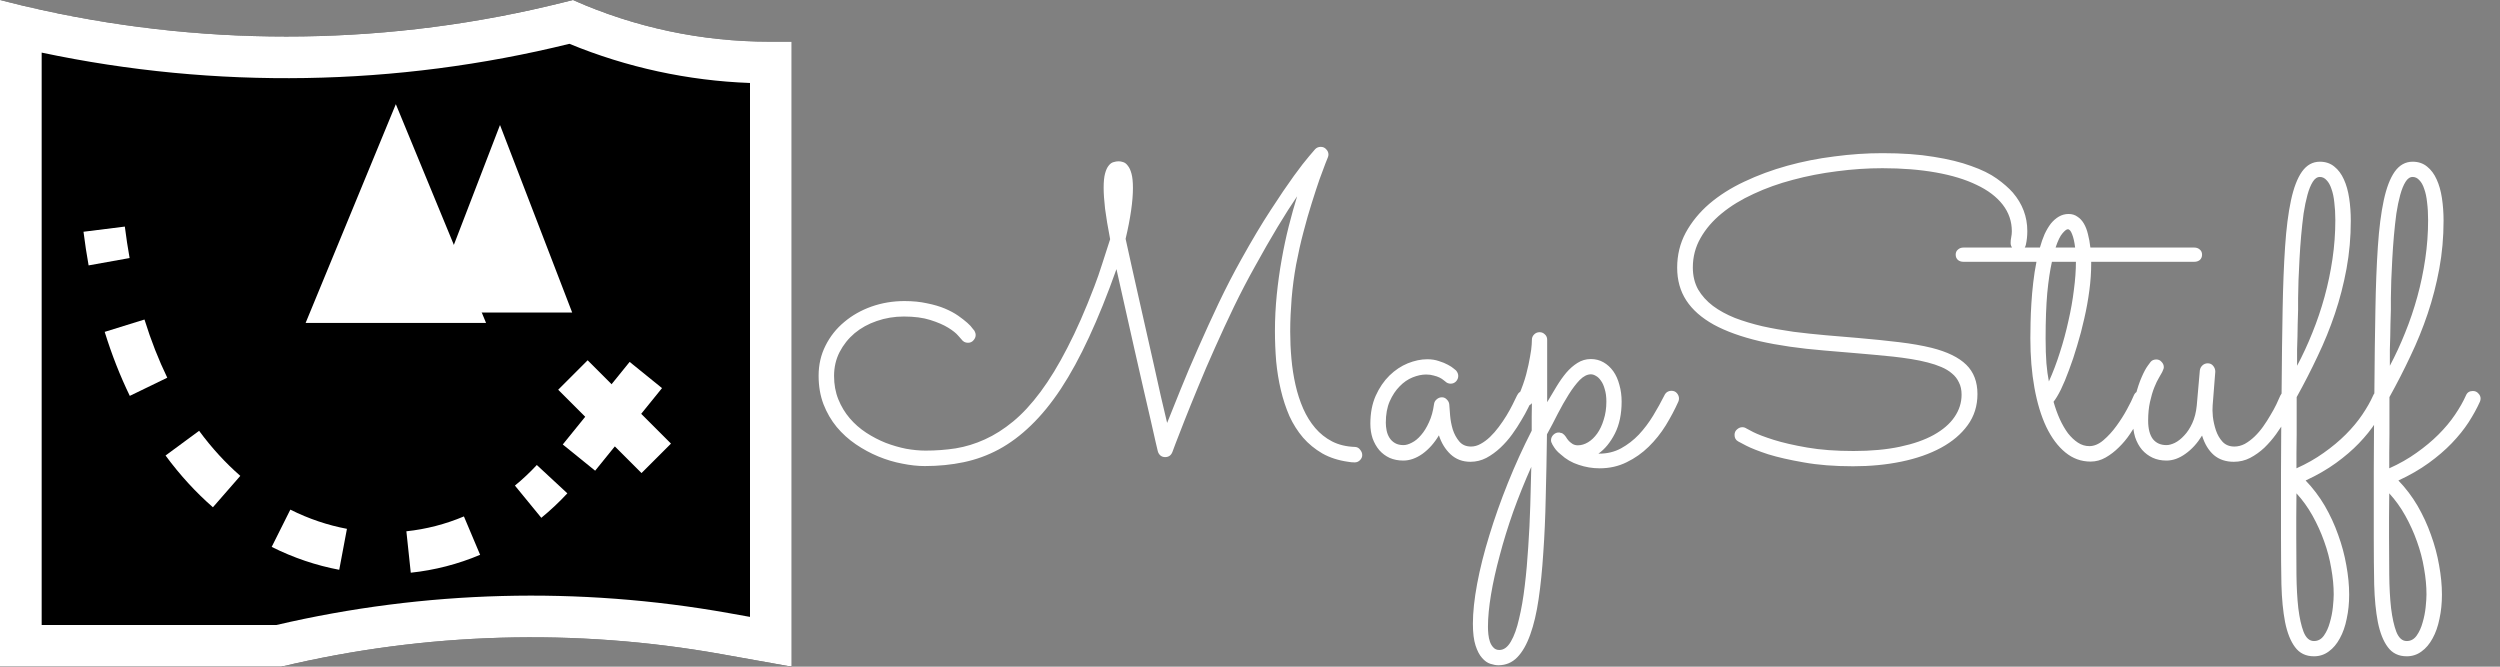 <svg width="120" height="32" viewBox="0 0 120 32" fill="none" xmlns="http://www.w3.org/2000/svg">
<rect x="0" y="0" width="120" height="32" fill="#808080" stroke="none"/>
<path d="M62.262 9.422C61.982 9.832 61.669 10.324 61.324 10.896C60.979 11.469 60.611 12.111 60.221 12.82C59.889 13.413 59.56 14.044 59.234 14.715C58.915 15.379 58.609 16.04 58.316 16.697C58.023 17.348 57.753 17.977 57.506 18.582C57.258 19.181 57.044 19.712 56.861 20.174C56.679 20.63 56.536 20.997 56.432 21.277C56.328 21.551 56.275 21.691 56.275 21.697C56.21 21.86 56.093 21.941 55.924 21.941C55.839 21.941 55.764 21.915 55.699 21.863C55.634 21.805 55.592 21.733 55.572 21.648C55.572 21.642 55.54 21.505 55.475 21.238C55.416 20.965 55.335 20.604 55.23 20.154C55.126 19.699 55.006 19.178 54.869 18.592C54.739 17.999 54.599 17.384 54.449 16.746C54.306 16.102 54.16 15.45 54.01 14.793C53.86 14.135 53.72 13.51 53.59 12.918C53.154 14.148 52.714 15.239 52.272 16.189C51.835 17.134 51.386 17.957 50.924 18.66C50.462 19.357 49.983 19.943 49.488 20.418C49 20.893 48.486 21.277 47.945 21.57C47.411 21.857 46.848 22.062 46.256 22.186C45.67 22.309 45.048 22.371 44.391 22.371C44.052 22.371 43.691 22.332 43.307 22.254C42.922 22.182 42.542 22.068 42.164 21.912C41.786 21.756 41.425 21.561 41.08 21.326C40.735 21.092 40.429 20.815 40.162 20.496C39.895 20.171 39.684 19.806 39.527 19.402C39.371 18.992 39.293 18.537 39.293 18.035C39.293 17.508 39.404 17.026 39.625 16.59C39.846 16.147 40.146 15.77 40.523 15.457C40.901 15.138 41.337 14.891 41.832 14.715C42.333 14.539 42.861 14.451 43.414 14.451C43.818 14.451 44.179 14.487 44.498 14.559C44.824 14.624 45.11 14.708 45.357 14.812C45.605 14.917 45.816 15.031 45.992 15.154C46.168 15.278 46.315 15.392 46.432 15.496C46.549 15.6 46.633 15.691 46.685 15.77C46.738 15.841 46.767 15.877 46.773 15.877C46.812 15.949 46.832 16.017 46.832 16.082C46.832 16.173 46.796 16.258 46.725 16.336C46.66 16.414 46.572 16.453 46.461 16.453C46.331 16.453 46.227 16.398 46.148 16.287C46.142 16.281 46.09 16.222 45.992 16.111C45.895 15.994 45.735 15.867 45.514 15.73C45.292 15.594 45.006 15.47 44.654 15.359C44.309 15.249 43.886 15.193 43.385 15.193C42.929 15.193 42.496 15.265 42.086 15.408C41.682 15.545 41.328 15.74 41.022 15.994C40.722 16.248 40.481 16.551 40.299 16.902C40.123 17.247 40.035 17.628 40.035 18.045C40.035 18.455 40.103 18.829 40.24 19.168C40.377 19.506 40.559 19.809 40.787 20.076C41.015 20.343 41.279 20.574 41.578 20.77C41.878 20.965 42.19 21.128 42.516 21.258C42.841 21.381 43.167 21.476 43.492 21.541C43.824 21.6 44.137 21.629 44.43 21.629C44.925 21.629 45.406 21.593 45.875 21.521C46.35 21.443 46.816 21.3 47.272 21.092C47.734 20.884 48.186 20.597 48.629 20.232C49.072 19.868 49.511 19.393 49.947 18.807C50.383 18.221 50.813 17.514 51.236 16.688C51.666 15.861 52.096 14.884 52.525 13.758C52.656 13.419 52.783 13.055 52.906 12.664C53.03 12.273 53.157 11.88 53.287 11.482C53.176 10.909 53.095 10.421 53.043 10.018C52.997 9.614 52.975 9.279 52.975 9.012C52.975 8.725 52.997 8.497 53.043 8.328C53.089 8.159 53.147 8.032 53.219 7.947C53.29 7.856 53.368 7.801 53.453 7.781C53.538 7.755 53.619 7.742 53.697 7.742C53.762 7.742 53.834 7.755 53.912 7.781C53.997 7.807 54.072 7.866 54.137 7.957C54.208 8.042 54.267 8.169 54.312 8.338C54.358 8.507 54.381 8.735 54.381 9.021C54.381 9.334 54.352 9.695 54.293 10.105C54.234 10.516 54.147 10.968 54.029 11.463C54.114 11.86 54.212 12.303 54.322 12.791C54.433 13.279 54.547 13.787 54.664 14.315C54.781 14.835 54.902 15.369 55.025 15.916C55.149 16.463 55.27 16.997 55.387 17.518C55.504 18.038 55.615 18.537 55.719 19.012C55.829 19.487 55.93 19.917 56.022 20.301C56.197 19.858 56.412 19.324 56.666 18.699C56.92 18.068 57.203 17.4 57.516 16.697C57.828 15.988 58.157 15.268 58.502 14.539C58.853 13.803 59.212 13.11 59.576 12.459C60.09 11.534 60.562 10.743 60.992 10.086C61.422 9.422 61.793 8.875 62.105 8.445C62.418 8.016 62.662 7.7 62.838 7.498C63.02 7.29 63.118 7.176 63.131 7.156C63.203 7.085 63.29 7.049 63.395 7.049C63.505 7.049 63.593 7.088 63.658 7.166C63.73 7.238 63.766 7.322 63.766 7.42C63.766 7.465 63.756 7.511 63.736 7.557C63.736 7.563 63.697 7.661 63.619 7.85C63.547 8.032 63.453 8.286 63.336 8.611C63.225 8.93 63.102 9.308 62.965 9.744C62.828 10.174 62.695 10.639 62.565 11.141C62.434 11.635 62.317 12.156 62.213 12.703C62.115 13.243 62.044 13.784 61.998 14.324C61.978 14.572 61.962 14.832 61.949 15.105C61.936 15.372 61.93 15.643 61.93 15.916C61.93 16.346 61.949 16.779 61.988 17.215C62.027 17.651 62.092 18.071 62.184 18.475C62.275 18.878 62.398 19.259 62.555 19.617C62.711 19.969 62.903 20.278 63.131 20.545C63.359 20.812 63.629 21.027 63.941 21.189C64.26 21.352 64.628 21.44 65.045 21.453C65.149 21.46 65.231 21.505 65.289 21.59C65.354 21.668 65.387 21.753 65.387 21.844C65.387 21.935 65.351 22.016 65.279 22.088C65.208 22.16 65.123 22.195 65.025 22.195C64.921 22.195 64.817 22.186 64.713 22.166C64.244 22.101 63.831 21.967 63.473 21.766C63.115 21.557 62.805 21.303 62.545 21.004C62.285 20.698 62.066 20.353 61.891 19.969C61.721 19.578 61.585 19.162 61.48 18.719C61.376 18.276 61.301 17.817 61.256 17.342C61.217 16.86 61.197 16.375 61.197 15.887C61.197 15.307 61.227 14.728 61.285 14.148C61.344 13.569 61.422 13.006 61.52 12.459C61.617 11.906 61.731 11.372 61.861 10.857C61.992 10.343 62.125 9.865 62.262 9.422ZM73.502 19.275C73.476 19.328 73.421 19.438 73.336 19.607C73.258 19.77 73.154 19.959 73.023 20.174C72.9 20.389 72.753 20.613 72.584 20.848C72.415 21.082 72.226 21.297 72.018 21.492C71.809 21.688 71.585 21.85 71.344 21.98C71.103 22.104 70.849 22.166 70.582 22.166C70.204 22.166 69.885 22.046 69.625 21.805C69.371 21.564 69.186 21.261 69.068 20.896C68.847 21.268 68.583 21.564 68.277 21.785C67.971 22 67.665 22.107 67.359 22.107C67.118 22.107 66.9 22.065 66.705 21.98C66.51 21.889 66.344 21.766 66.207 21.609C66.07 21.447 65.963 21.258 65.885 21.043C65.813 20.828 65.777 20.594 65.777 20.34C65.777 19.832 65.862 19.386 66.031 19.002C66.207 18.611 66.428 18.286 66.695 18.025C66.962 17.765 67.255 17.57 67.574 17.439C67.9 17.309 68.212 17.244 68.512 17.244C68.713 17.244 68.899 17.273 69.068 17.332C69.238 17.384 69.381 17.443 69.498 17.508C69.622 17.573 69.716 17.635 69.781 17.693C69.846 17.745 69.882 17.775 69.889 17.781C69.96 17.866 69.996 17.954 69.996 18.045C69.996 18.143 69.96 18.23 69.889 18.309C69.817 18.38 69.732 18.416 69.635 18.416C69.531 18.416 69.443 18.38 69.371 18.309C69.358 18.296 69.329 18.273 69.283 18.24C69.238 18.201 69.176 18.162 69.098 18.123C69.019 18.084 68.925 18.051 68.814 18.025C68.71 17.993 68.59 17.977 68.453 17.977C68.251 17.977 68.037 18.022 67.809 18.113C67.581 18.204 67.372 18.348 67.184 18.543C66.995 18.732 66.835 18.973 66.705 19.266C66.581 19.552 66.519 19.894 66.519 20.291C66.519 20.415 66.533 20.542 66.559 20.672C66.585 20.796 66.63 20.91 66.695 21.014C66.76 21.118 66.848 21.203 66.959 21.268C67.07 21.333 67.206 21.365 67.369 21.365C67.486 21.365 67.62 21.326 67.769 21.248C67.926 21.17 68.072 21.049 68.209 20.887C68.352 20.724 68.479 20.519 68.59 20.271C68.707 20.024 68.788 19.731 68.834 19.393C68.847 19.301 68.889 19.227 68.961 19.168C69.033 19.103 69.117 19.07 69.215 19.07C69.306 19.07 69.384 19.106 69.449 19.178C69.521 19.249 69.56 19.331 69.566 19.422C69.573 19.546 69.586 19.721 69.606 19.949C69.625 20.171 69.667 20.392 69.732 20.613C69.804 20.835 69.908 21.027 70.045 21.189C70.182 21.352 70.37 21.434 70.611 21.434C70.768 21.434 70.921 21.391 71.07 21.307C71.227 21.222 71.376 21.111 71.519 20.975C71.669 20.831 71.809 20.672 71.939 20.496C72.076 20.314 72.2 20.131 72.311 19.949C72.421 19.767 72.519 19.591 72.603 19.422C72.688 19.253 72.76 19.106 72.818 18.982C72.851 18.911 72.897 18.855 72.955 18.816C73.02 18.777 73.088 18.758 73.16 18.758C73.271 18.758 73.359 18.8 73.424 18.885C73.495 18.963 73.531 19.047 73.531 19.139C73.531 19.184 73.522 19.23 73.502 19.275ZM77.838 19.275C77.838 19.874 77.731 20.385 77.516 20.809C77.301 21.232 77.037 21.554 76.725 21.775H76.764C77.148 21.775 77.496 21.691 77.809 21.521C78.128 21.346 78.414 21.124 78.668 20.857C78.922 20.584 79.15 20.281 79.352 19.949C79.553 19.617 79.732 19.295 79.889 18.982C79.921 18.911 79.967 18.855 80.025 18.816C80.091 18.777 80.159 18.758 80.231 18.758C80.341 18.758 80.429 18.797 80.494 18.875C80.559 18.953 80.592 19.038 80.592 19.129C80.592 19.181 80.582 19.23 80.562 19.275C80.393 19.653 80.191 20.034 79.957 20.418C79.723 20.796 79.449 21.137 79.137 21.443C78.824 21.749 78.473 21.997 78.082 22.186C77.691 22.381 77.258 22.479 76.783 22.479C76.438 22.479 76.103 22.423 75.777 22.312C75.452 22.208 75.165 22.042 74.918 21.814C74.827 21.743 74.749 21.668 74.684 21.59C74.618 21.505 74.566 21.427 74.527 21.355C74.514 21.342 74.508 21.329 74.508 21.316C74.469 21.258 74.449 21.196 74.449 21.131C74.449 21.046 74.478 20.968 74.537 20.896C74.544 20.884 74.55 20.877 74.557 20.877C74.563 20.87 74.57 20.864 74.576 20.857C74.641 20.799 74.713 20.766 74.791 20.76H74.82C74.853 20.76 74.876 20.763 74.889 20.77C74.895 20.77 74.898 20.773 74.898 20.779C74.905 20.779 74.912 20.779 74.918 20.779C74.938 20.779 74.96 20.786 74.986 20.799C74.993 20.805 74.999 20.809 75.006 20.809C75.064 20.848 75.113 20.896 75.152 20.955C75.198 21.033 75.25 21.105 75.309 21.17C75.361 21.222 75.422 21.271 75.494 21.316C75.566 21.355 75.647 21.375 75.738 21.375C75.901 21.375 76.064 21.326 76.227 21.229C76.389 21.131 76.536 20.991 76.666 20.809C76.796 20.626 76.9 20.405 76.978 20.145C77.063 19.884 77.106 19.594 77.106 19.275C77.106 19.041 77.079 18.842 77.027 18.68C76.982 18.51 76.92 18.374 76.842 18.27C76.77 18.165 76.692 18.09 76.607 18.045C76.523 17.993 76.441 17.967 76.363 17.967C76.188 17.967 76.008 18.058 75.826 18.24C75.65 18.422 75.475 18.654 75.299 18.934C75.123 19.213 74.947 19.523 74.772 19.861C74.602 20.2 74.43 20.529 74.254 20.848C74.241 21.902 74.221 22.908 74.195 23.865C74.176 24.822 74.137 25.711 74.078 26.531C74.026 27.352 73.951 28.094 73.853 28.758C73.756 29.422 73.622 29.988 73.453 30.457C73.284 30.932 73.076 31.297 72.828 31.551C72.581 31.805 72.278 31.932 71.92 31.932C71.809 31.932 71.682 31.909 71.539 31.863C71.396 31.818 71.262 31.723 71.139 31.58C71.015 31.443 70.911 31.245 70.826 30.984C70.742 30.724 70.699 30.376 70.699 29.939C70.699 29.386 70.768 28.745 70.904 28.016C71.041 27.287 71.236 26.512 71.49 25.691C71.738 24.878 72.034 24.041 72.379 23.182C72.724 22.322 73.105 21.486 73.522 20.672C73.522 20.444 73.522 20.219 73.522 19.998C73.528 19.777 73.531 19.562 73.531 19.354C73.447 19.451 73.346 19.5 73.228 19.5C73.118 19.5 73.03 19.461 72.965 19.383C72.9 19.305 72.867 19.22 72.867 19.129C72.867 19.083 72.877 19.035 72.897 18.982C73.053 18.624 73.173 18.286 73.258 17.967C73.342 17.641 73.404 17.358 73.443 17.117C73.489 16.87 73.515 16.674 73.522 16.531C73.528 16.388 73.531 16.313 73.531 16.307C73.531 16.209 73.567 16.124 73.639 16.053C73.71 15.981 73.798 15.945 73.902 15.945C74 15.945 74.085 15.981 74.156 16.053C74.228 16.118 74.264 16.203 74.264 16.307V19.305C74.413 19.051 74.563 18.8 74.713 18.553C74.863 18.305 75.019 18.084 75.182 17.889C75.351 17.693 75.53 17.537 75.719 17.42C75.914 17.296 76.129 17.234 76.363 17.234C76.585 17.234 76.787 17.287 76.969 17.391C77.151 17.495 77.307 17.638 77.438 17.82C77.568 18.003 77.665 18.221 77.731 18.475C77.802 18.722 77.838 18.989 77.838 19.275ZM73.502 22.41C73.183 23.126 72.893 23.846 72.633 24.568C72.379 25.291 72.164 25.988 71.988 26.658C71.806 27.329 71.666 27.957 71.568 28.543C71.471 29.129 71.422 29.643 71.422 30.086C71.422 30.197 71.428 30.317 71.441 30.447C71.454 30.578 71.481 30.698 71.519 30.809C71.559 30.919 71.614 31.01 71.686 31.082C71.757 31.16 71.852 31.199 71.969 31.199C72.184 31.199 72.369 31.062 72.525 30.789C72.682 30.522 72.812 30.158 72.916 29.695C73.027 29.24 73.118 28.712 73.189 28.113C73.261 27.521 73.316 26.899 73.356 26.248C73.401 25.597 73.434 24.939 73.453 24.275C73.473 23.618 73.489 22.996 73.502 22.41ZM97.242 11.746C97.223 11.837 97.18 11.909 97.115 11.961C97.05 12.013 96.978 12.039 96.9 12.039C96.783 12.039 96.689 12.003 96.617 11.932C96.546 11.854 96.51 11.766 96.51 11.668C96.51 11.57 96.519 11.476 96.539 11.385C96.559 11.287 96.568 11.193 96.568 11.102C96.568 10.626 96.422 10.2 96.129 9.822C95.836 9.445 95.419 9.129 94.879 8.875C94.345 8.615 93.694 8.416 92.926 8.279C92.158 8.143 91.301 8.074 90.357 8.074C89.635 8.074 88.906 8.123 88.17 8.221C87.441 8.312 86.738 8.449 86.061 8.631C85.39 8.807 84.762 9.031 84.176 9.305C83.59 9.572 83.079 9.884 82.643 10.242C82.213 10.594 81.874 10.988 81.627 11.424C81.38 11.854 81.256 12.325 81.256 12.84C81.256 13.237 81.341 13.588 81.51 13.895C81.686 14.194 81.923 14.458 82.223 14.685C82.522 14.907 82.874 15.099 83.277 15.262C83.688 15.418 84.13 15.551 84.606 15.662C85.081 15.766 85.576 15.854 86.09 15.926C86.604 15.991 87.122 16.046 87.643 16.092L89.147 16.219C89.895 16.284 90.566 16.352 91.158 16.424C91.751 16.495 92.272 16.587 92.721 16.697C93.469 16.886 94.023 17.156 94.381 17.508C94.739 17.859 94.918 18.328 94.918 18.914C94.918 19.48 94.762 19.979 94.449 20.408C94.137 20.838 93.71 21.199 93.17 21.492C92.63 21.785 91.998 22.006 91.275 22.156C90.553 22.306 89.778 22.381 88.951 22.381C88.053 22.381 87.262 22.319 86.578 22.195C85.901 22.078 85.331 21.948 84.869 21.805C84.413 21.655 84.065 21.518 83.824 21.395C83.583 21.271 83.453 21.203 83.434 21.189C83.316 21.124 83.258 21.02 83.258 20.877C83.258 20.766 83.297 20.678 83.375 20.613C83.453 20.542 83.538 20.506 83.629 20.506C83.701 20.506 83.766 20.525 83.824 20.564C83.831 20.564 83.941 20.623 84.156 20.74C84.378 20.851 84.703 20.975 85.133 21.111C85.569 21.248 86.106 21.372 86.744 21.482C87.382 21.593 88.124 21.648 88.971 21.648C89.811 21.648 90.553 21.58 91.197 21.443C91.842 21.307 92.382 21.118 92.818 20.877C93.261 20.63 93.593 20.343 93.814 20.018C94.042 19.686 94.156 19.328 94.156 18.943C94.156 18.715 94.114 18.52 94.029 18.357C93.951 18.188 93.841 18.045 93.697 17.928C93.554 17.804 93.382 17.7 93.18 17.615C92.984 17.531 92.769 17.459 92.535 17.4C92.288 17.335 92.021 17.28 91.734 17.234C91.454 17.189 91.165 17.15 90.865 17.117C90.566 17.085 90.263 17.055 89.957 17.029C89.658 17.003 89.361 16.977 89.068 16.951L87.564 16.824C86.38 16.727 85.344 16.577 84.459 16.375C83.58 16.167 82.848 15.903 82.262 15.584C81.676 15.258 81.236 14.871 80.943 14.422C80.65 13.973 80.504 13.449 80.504 12.85C80.504 12.238 80.641 11.678 80.914 11.17C81.194 10.656 81.572 10.193 82.047 9.783C82.529 9.373 83.088 9.018 83.727 8.719C84.371 8.413 85.058 8.159 85.787 7.957C86.516 7.755 87.272 7.605 88.053 7.508C88.834 7.404 89.602 7.352 90.357 7.352C91.301 7.352 92.122 7.41 92.818 7.527C93.522 7.638 94.12 7.785 94.615 7.967C95.117 8.143 95.527 8.344 95.846 8.572C96.165 8.8 96.422 9.025 96.617 9.246C97.079 9.786 97.311 10.402 97.311 11.092C97.311 11.32 97.288 11.538 97.242 11.746ZM105.699 12.225C105.699 12.329 105.663 12.413 105.592 12.479C105.52 12.537 105.432 12.566 105.328 12.566H100.377V12.674C100.377 13.071 100.348 13.494 100.289 13.943C100.23 14.393 100.149 14.842 100.045 15.291C99.947 15.734 99.833 16.167 99.703 16.59C99.579 17.013 99.449 17.404 99.312 17.762C99.182 18.12 99.052 18.432 98.922 18.699C98.792 18.96 98.674 19.155 98.57 19.285C98.655 19.585 98.756 19.865 98.873 20.125C98.99 20.379 99.12 20.604 99.264 20.799C99.413 20.988 99.573 21.137 99.742 21.248C99.912 21.359 100.094 21.414 100.289 21.414C100.517 21.414 100.742 21.32 100.963 21.131C101.191 20.936 101.399 20.708 101.588 20.447C101.783 20.18 101.952 19.913 102.096 19.646C102.245 19.373 102.353 19.155 102.418 18.992C102.483 18.836 102.597 18.758 102.76 18.758C102.87 18.758 102.958 18.797 103.023 18.875C103.095 18.953 103.131 19.038 103.131 19.129C103.131 19.174 103.121 19.22 103.102 19.266C103.082 19.311 103.033 19.415 102.955 19.578C102.883 19.741 102.786 19.93 102.662 20.145C102.545 20.359 102.405 20.587 102.242 20.828C102.086 21.062 101.907 21.277 101.705 21.473C101.51 21.668 101.298 21.831 101.07 21.961C100.842 22.091 100.602 22.156 100.348 22.156C99.898 22.156 99.495 22.01 99.137 21.717C98.779 21.424 98.473 21.014 98.219 20.486C97.971 19.959 97.783 19.334 97.652 18.611C97.522 17.889 97.457 17.098 97.457 16.238C97.457 16.023 97.46 15.773 97.467 15.486C97.473 15.193 97.486 14.887 97.506 14.568C97.525 14.243 97.555 13.911 97.594 13.572C97.633 13.227 97.685 12.892 97.75 12.566H94.244C94.14 12.566 94.052 12.537 93.981 12.479C93.909 12.413 93.873 12.329 93.873 12.225C93.873 12.12 93.909 12.039 93.981 11.98C94.052 11.915 94.14 11.883 94.244 11.883H97.916C97.981 11.648 98.056 11.434 98.141 11.238C98.232 11.043 98.333 10.874 98.443 10.73C98.561 10.587 98.688 10.477 98.824 10.398C98.967 10.314 99.124 10.271 99.293 10.271C99.456 10.271 99.596 10.314 99.713 10.398C99.837 10.477 99.941 10.587 100.025 10.73C100.11 10.874 100.175 11.043 100.221 11.238C100.273 11.434 100.312 11.648 100.338 11.883H105.328C105.432 11.883 105.52 11.915 105.592 11.98C105.663 12.039 105.699 12.12 105.699 12.225ZM98.346 18.309C98.541 17.879 98.717 17.417 98.873 16.922C99.036 16.421 99.172 15.916 99.283 15.408C99.4 14.9 99.488 14.402 99.547 13.914C99.612 13.426 99.644 12.977 99.644 12.566H98.492C98.401 12.97 98.326 13.471 98.268 14.07C98.216 14.663 98.189 15.385 98.189 16.238C98.189 16.713 98.203 17.114 98.228 17.439C98.255 17.759 98.294 18.048 98.346 18.309ZM99.254 11.004C99.195 11.004 99.111 11.069 99 11.199C98.889 11.323 98.779 11.551 98.668 11.883H99.606C99.573 11.609 99.524 11.395 99.459 11.238C99.4 11.082 99.332 11.004 99.254 11.004ZM98.502 19.012V19.021V19.012ZM105.699 20.906C105.471 21.277 105.204 21.57 104.898 21.785C104.599 22 104.296 22.107 103.99 22.107C103.743 22.107 103.521 22.062 103.326 21.971C103.131 21.88 102.962 21.753 102.818 21.59C102.675 21.421 102.564 21.219 102.486 20.984C102.415 20.75 102.379 20.486 102.379 20.193C102.379 19.738 102.421 19.334 102.506 18.982C102.597 18.631 102.695 18.338 102.799 18.104C102.903 17.863 103.001 17.68 103.092 17.557C103.183 17.433 103.229 17.371 103.229 17.371C103.261 17.332 103.3 17.303 103.346 17.283C103.398 17.264 103.45 17.254 103.502 17.254C103.606 17.254 103.691 17.293 103.756 17.371C103.827 17.443 103.863 17.527 103.863 17.625C103.863 17.664 103.854 17.703 103.834 17.742C103.821 17.781 103.805 17.82 103.785 17.859C103.753 17.918 103.701 18.009 103.629 18.133C103.557 18.25 103.482 18.406 103.404 18.602C103.326 18.797 103.258 19.028 103.199 19.295C103.141 19.555 103.111 19.855 103.111 20.193C103.111 20.578 103.186 20.87 103.336 21.072C103.492 21.268 103.71 21.365 103.99 21.365C104.107 21.365 104.241 21.329 104.391 21.258C104.547 21.18 104.697 21.062 104.84 20.906C104.99 20.75 105.12 20.551 105.23 20.311C105.341 20.07 105.413 19.787 105.445 19.461L105.592 17.781C105.605 17.684 105.647 17.602 105.719 17.537C105.79 17.472 105.875 17.439 105.973 17.439C106.083 17.439 106.171 17.482 106.236 17.566C106.301 17.645 106.334 17.736 106.334 17.84L106.207 19.461C106.194 19.598 106.197 19.777 106.217 19.998C106.243 20.219 106.292 20.438 106.363 20.652C106.435 20.867 106.542 21.053 106.686 21.209C106.829 21.359 107.018 21.434 107.252 21.434C107.421 21.434 107.587 21.391 107.75 21.307C107.913 21.215 108.069 21.098 108.219 20.955C108.368 20.812 108.505 20.652 108.629 20.477C108.759 20.294 108.876 20.112 108.98 19.93C109.091 19.747 109.186 19.575 109.264 19.412C109.342 19.243 109.407 19.1 109.459 18.982C109.492 18.911 109.537 18.855 109.596 18.816C109.654 18.777 109.719 18.758 109.791 18.758C109.908 18.758 109.999 18.797 110.064 18.875C110.13 18.953 110.162 19.038 110.162 19.129C110.162 19.181 110.152 19.23 110.133 19.275C110.107 19.328 110.055 19.438 109.977 19.607C109.905 19.77 109.807 19.959 109.684 20.174C109.566 20.382 109.423 20.604 109.254 20.838C109.085 21.072 108.896 21.29 108.688 21.492C108.479 21.688 108.251 21.85 108.004 21.98C107.763 22.104 107.503 22.166 107.223 22.166C106.839 22.166 106.52 22.059 106.266 21.844C106.012 21.622 105.823 21.31 105.699 20.906ZM110.23 22.479C110.712 22.264 111.148 22.016 111.539 21.736C111.936 21.456 112.288 21.163 112.594 20.857C112.906 20.545 113.17 20.229 113.385 19.91C113.606 19.585 113.782 19.275 113.912 18.982C113.971 18.839 114.081 18.768 114.244 18.768C114.355 18.768 114.443 18.807 114.508 18.885C114.579 18.956 114.615 19.038 114.615 19.129C114.615 19.181 114.605 19.23 114.586 19.275C114.443 19.594 114.26 19.926 114.039 20.271C113.818 20.61 113.548 20.945 113.229 21.277C112.916 21.603 112.548 21.919 112.125 22.225C111.702 22.531 111.217 22.811 110.67 23.064C111.021 23.429 111.327 23.833 111.588 24.275C111.848 24.725 112.063 25.19 112.232 25.672C112.408 26.154 112.538 26.639 112.623 27.127C112.714 27.622 112.76 28.094 112.76 28.543C112.76 28.953 112.721 29.337 112.643 29.695C112.571 30.06 112.46 30.376 112.311 30.643C112.167 30.91 111.992 31.118 111.783 31.268C111.575 31.424 111.337 31.502 111.07 31.502C110.68 31.502 110.377 31.355 110.162 31.062C109.947 30.776 109.788 30.376 109.684 29.861C109.586 29.354 109.527 28.751 109.508 28.055C109.495 27.365 109.488 26.613 109.488 25.799C109.488 25.395 109.488 24.923 109.488 24.383C109.488 23.849 109.488 23.273 109.488 22.654C109.495 22.042 109.498 21.401 109.498 20.73C109.505 20.053 109.511 19.376 109.518 18.699C109.524 18.022 109.531 17.358 109.537 16.707C109.544 16.049 109.553 15.428 109.566 14.842C109.586 13.722 109.625 12.723 109.684 11.844C109.742 10.965 109.837 10.223 109.967 9.617C110.097 9.012 110.273 8.553 110.494 8.24C110.722 7.921 111.008 7.762 111.354 7.762C111.627 7.762 111.858 7.84 112.047 7.996C112.236 8.146 112.389 8.351 112.506 8.611C112.623 8.865 112.708 9.165 112.76 9.51C112.812 9.855 112.838 10.216 112.838 10.594C112.838 11.388 112.77 12.156 112.633 12.898C112.496 13.641 112.311 14.36 112.076 15.057C111.842 15.753 111.565 16.434 111.246 17.098C110.934 17.762 110.598 18.416 110.24 19.061C110.24 19.328 110.24 19.617 110.24 19.93C110.24 20.236 110.24 20.545 110.24 20.857C110.24 21.163 110.237 21.46 110.23 21.746C110.23 22.026 110.23 22.27 110.23 22.479ZM110.26 17.557C110.527 17.055 110.771 16.528 110.992 15.975C111.22 15.415 111.415 14.838 111.578 14.246C111.741 13.654 111.868 13.048 111.959 12.43C112.05 11.811 112.096 11.19 112.096 10.565C112.096 10.252 112.079 9.969 112.047 9.715C112.021 9.461 111.975 9.246 111.91 9.07C111.852 8.888 111.773 8.748 111.676 8.65C111.585 8.546 111.477 8.494 111.354 8.494C111.223 8.494 111.109 8.572 111.012 8.729C110.914 8.885 110.829 9.093 110.758 9.354C110.686 9.614 110.624 9.913 110.572 10.252C110.527 10.591 110.488 10.945 110.455 11.316C110.423 11.681 110.396 12.049 110.377 12.42C110.357 12.784 110.341 13.13 110.328 13.455C110.322 13.774 110.315 14.057 110.309 14.305C110.309 14.552 110.309 14.738 110.309 14.861C110.302 15.122 110.296 15.353 110.289 15.555C110.289 15.757 110.286 15.955 110.279 16.15C110.273 16.346 110.266 16.554 110.26 16.775C110.26 16.997 110.26 17.257 110.26 17.557ZM110.23 23.68C110.23 24.09 110.227 24.471 110.221 24.822C110.221 25.18 110.221 25.506 110.221 25.799C110.221 26.404 110.224 27.003 110.23 27.596C110.237 28.188 110.266 28.719 110.318 29.188C110.377 29.663 110.462 30.044 110.572 30.33C110.689 30.623 110.855 30.77 111.07 30.77C111.266 30.77 111.425 30.682 111.549 30.506C111.673 30.33 111.767 30.122 111.832 29.881C111.904 29.64 111.952 29.393 111.979 29.139C112.005 28.891 112.018 28.689 112.018 28.533C112.018 28.136 111.979 27.719 111.9 27.283C111.829 26.847 111.715 26.414 111.559 25.984C111.409 25.561 111.223 25.151 111.002 24.754C110.781 24.357 110.523 23.999 110.23 23.68ZM114.684 22.479C115.165 22.264 115.602 22.016 115.992 21.736C116.389 21.456 116.741 21.163 117.047 20.857C117.359 20.545 117.623 20.229 117.838 19.91C118.059 19.585 118.235 19.275 118.365 18.982C118.424 18.839 118.535 18.768 118.697 18.768C118.808 18.768 118.896 18.807 118.961 18.885C119.033 18.956 119.068 19.038 119.068 19.129C119.068 19.181 119.059 19.23 119.039 19.275C118.896 19.594 118.714 19.926 118.492 20.271C118.271 20.61 118.001 20.945 117.682 21.277C117.369 21.603 117.001 21.919 116.578 22.225C116.155 22.531 115.67 22.811 115.123 23.064C115.475 23.429 115.781 23.833 116.041 24.275C116.301 24.725 116.516 25.19 116.686 25.672C116.861 26.154 116.992 26.639 117.076 27.127C117.167 27.622 117.213 28.094 117.213 28.543C117.213 28.953 117.174 29.337 117.096 29.695C117.024 30.06 116.913 30.376 116.764 30.643C116.62 30.91 116.445 31.118 116.236 31.268C116.028 31.424 115.79 31.502 115.523 31.502C115.133 31.502 114.83 31.355 114.615 31.062C114.4 30.776 114.241 30.376 114.137 29.861C114.039 29.354 113.98 28.751 113.961 28.055C113.948 27.365 113.941 26.613 113.941 25.799C113.941 25.395 113.941 24.923 113.941 24.383C113.941 23.849 113.941 23.273 113.941 22.654C113.948 22.042 113.951 21.401 113.951 20.73C113.958 20.053 113.964 19.376 113.971 18.699C113.977 18.022 113.984 17.358 113.99 16.707C113.997 16.049 114.007 15.428 114.02 14.842C114.039 13.722 114.078 12.723 114.137 11.844C114.195 10.965 114.29 10.223 114.42 9.617C114.55 9.012 114.726 8.553 114.947 8.24C115.175 7.921 115.462 7.762 115.807 7.762C116.08 7.762 116.311 7.84 116.5 7.996C116.689 8.146 116.842 8.351 116.959 8.611C117.076 8.865 117.161 9.165 117.213 9.51C117.265 9.855 117.291 10.216 117.291 10.594C117.291 11.388 117.223 12.156 117.086 12.898C116.949 13.641 116.764 14.36 116.529 15.057C116.295 15.753 116.018 16.434 115.699 17.098C115.387 17.762 115.051 18.416 114.693 19.061C114.693 19.328 114.693 19.617 114.693 19.93C114.693 20.236 114.693 20.545 114.693 20.857C114.693 21.163 114.69 21.46 114.684 21.746C114.684 22.026 114.684 22.27 114.684 22.479ZM114.713 17.557C114.98 17.055 115.224 16.528 115.445 15.975C115.673 15.415 115.868 14.838 116.031 14.246C116.194 13.654 116.321 13.048 116.412 12.43C116.503 11.811 116.549 11.19 116.549 10.565C116.549 10.252 116.533 9.969 116.5 9.715C116.474 9.461 116.428 9.246 116.363 9.07C116.305 8.888 116.227 8.748 116.129 8.65C116.038 8.546 115.93 8.494 115.807 8.494C115.676 8.494 115.562 8.572 115.465 8.729C115.367 8.885 115.283 9.093 115.211 9.354C115.139 9.614 115.077 9.913 115.025 10.252C114.98 10.591 114.941 10.945 114.908 11.316C114.876 11.681 114.85 12.049 114.83 12.42C114.811 12.784 114.794 13.13 114.781 13.455C114.775 13.774 114.768 14.057 114.762 14.305C114.762 14.552 114.762 14.738 114.762 14.861C114.755 15.122 114.749 15.353 114.742 15.555C114.742 15.757 114.739 15.955 114.732 16.15C114.726 16.346 114.719 16.554 114.713 16.775C114.713 16.997 114.713 17.257 114.713 17.557ZM114.684 23.68C114.684 24.09 114.68 24.471 114.674 24.822C114.674 25.18 114.674 25.506 114.674 25.799C114.674 26.404 114.677 27.003 114.684 27.596C114.69 28.188 114.719 28.719 114.771 29.188C114.83 29.663 114.915 30.044 115.025 30.33C115.143 30.623 115.309 30.77 115.523 30.77C115.719 30.77 115.878 30.682 116.002 30.506C116.126 30.33 116.22 30.122 116.285 29.881C116.357 29.64 116.406 29.393 116.432 29.139C116.458 28.891 116.471 28.689 116.471 28.533C116.471 28.136 116.432 27.719 116.354 27.283C116.282 26.847 116.168 26.414 116.012 25.984C115.862 25.561 115.676 25.151 115.455 24.754C115.234 24.357 114.977 23.999 114.684 23.68Z" fill="white"/>
<path d="M0 0C8.859 2.297 18.152 2.337 27.03 0.118L27.5 0C30.467 1.319 33.678 2 36.924 2H38V32L34.625 31.397C27.617 30.146 20.426 30.351 13.5 32H0V0Z" fill="black"/>
<path fill-rule="evenodd" clip-rule="evenodd" d="M13.5 32C20.426 30.351 27.617 30.146 34.625 31.397L38 32V2H36.924C33.678 2 30.467 1.319 27.5 0L27.03 0.118C18.817 2.171 10.25 2.29 2 0.479C1.331 0.332 0.664 0.172 0 0V32H13.5ZM2 30H13.267C20.389 28.337 27.776 28.143 34.977 29.428L36 29.611V3.983C33.023 3.874 30.088 3.238 27.332 2.103C19.018 4.152 10.358 4.292 2 2.525V30Z" fill="white"/>
<path fill-rule="evenodd" clip-rule="evenodd" d="M4.253 12.739C4.159 12.215 4.077 11.677 4.008 11.124L5.992 10.876C6.057 11.394 6.134 11.897 6.221 12.386L4.253 12.739ZM6.23 19.002C5.771 18.057 5.367 17.033 5.025 15.93L6.935 15.337C7.249 16.349 7.617 17.279 8.029 18.13L6.23 19.002ZM10.22 24.349C9.406 23.639 8.643 22.811 7.946 21.865L9.557 20.679C10.17 21.512 10.835 22.231 11.535 22.842L10.22 24.349ZM27.233 23.68C26.838 24.106 26.42 24.497 25.983 24.855L24.716 23.308C25.083 23.008 25.434 22.678 25.767 22.32L27.233 23.68ZM16.283 27.35C15.181 27.142 14.091 26.777 13.041 26.251L13.936 24.462C14.822 24.906 15.735 25.211 16.653 25.384L16.283 27.35ZM23.046 26.631C21.98 27.081 20.86 27.369 19.717 27.49L19.506 25.502C20.454 25.401 21.383 25.162 22.268 24.788L23.046 26.631Z" fill="white"/>
<path fill-rule="evenodd" clip-rule="evenodd" d="M30.793 22.707L26.793 18.707L28.207 17.293L32.207 21.293L30.793 22.707Z" fill="white"/>
<path fill-rule="evenodd" clip-rule="evenodd" d="M27.013 21.335L30.223 17.371L31.777 18.629L28.567 22.594L27.013 21.335Z" fill="white"/>
<path d="M19 5L23.33 15.5H14.67L19 5Z" fill="white"/>
<path d="M24 6L27.464 15H20.536L24 6Z" fill="white"/>
</svg>
